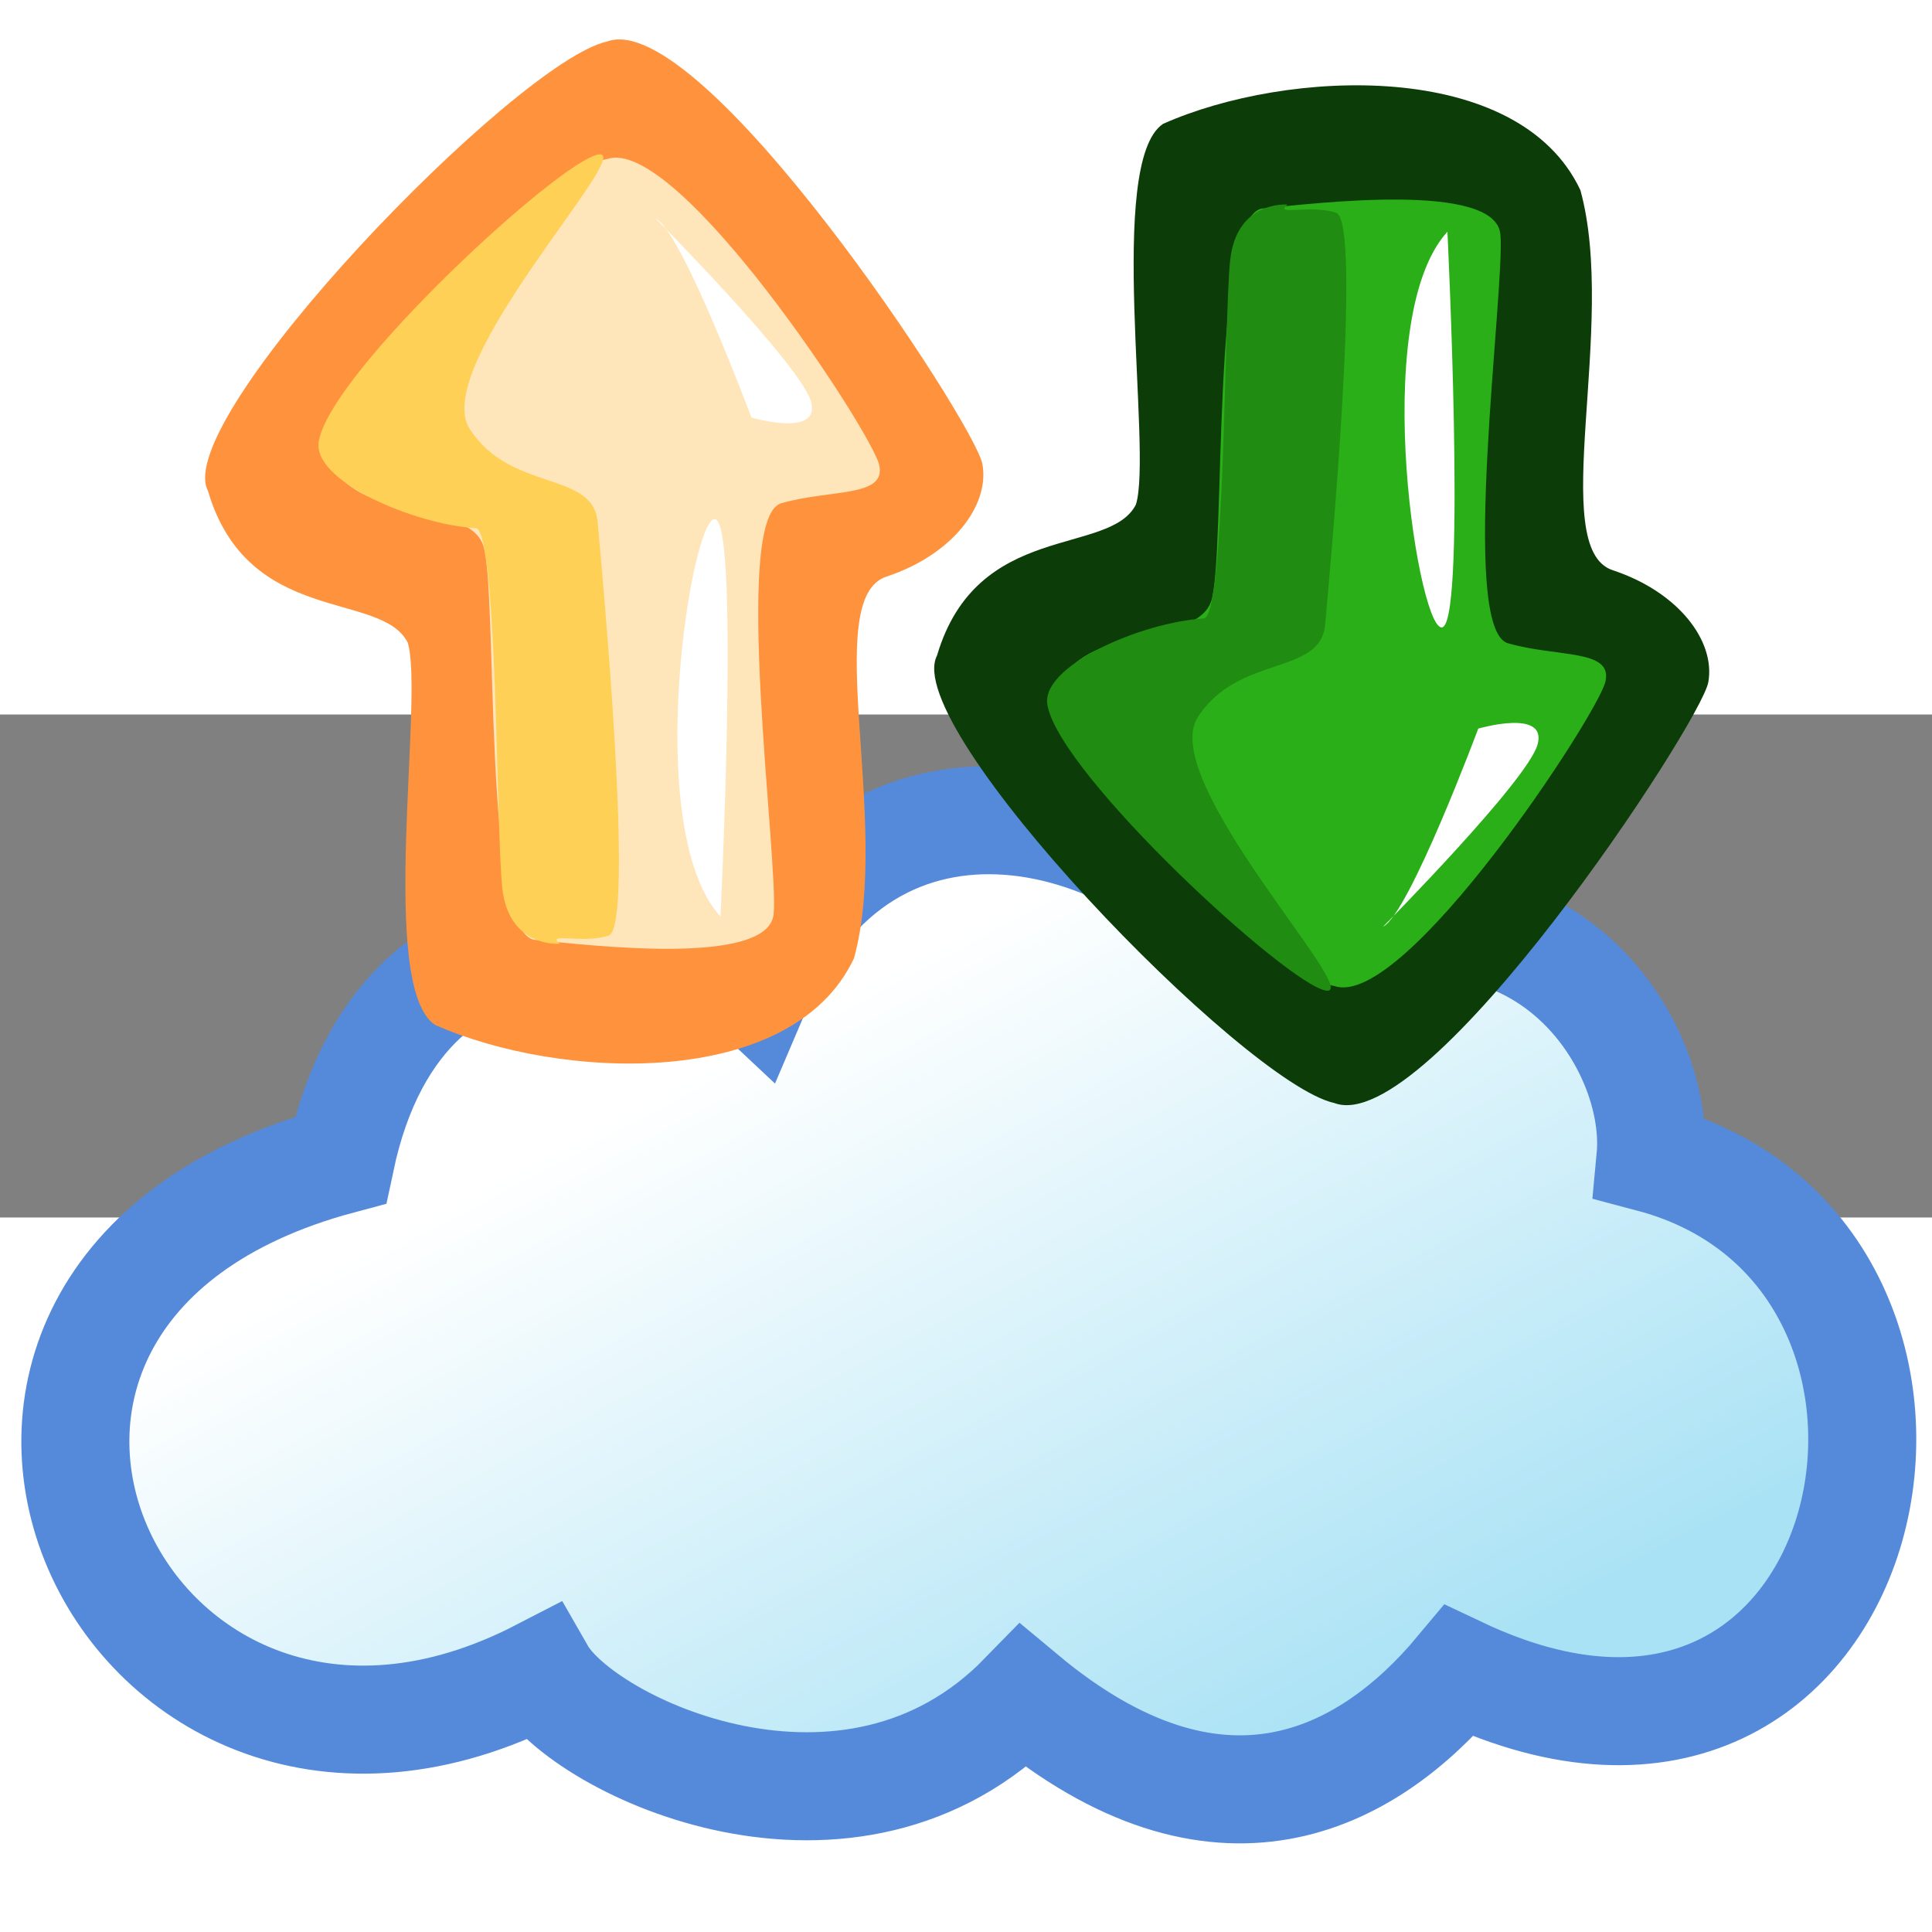 <?xml version="1.0" encoding="UTF-8" standalone="no"?>
<svg
   xmlns:dc="http://purl.org/dc/elements/1.1/"
   xmlns:cc="http://creativecommons.org/ns#"
   xmlns:rdf="http://www.w3.org/1999/02/22-rdf-syntax-ns#"
   xmlns:svg="http://www.w3.org/2000/svg"
   xmlns="http://www.w3.org/2000/svg"
   xmlns:xlink="http://www.w3.org/1999/xlink"
   xmlns:sodipodi="http://sodipodi.sourceforge.net/DTD/sodipodi-0.dtd"
   xmlns:inkscape="http://www.inkscape.org/namespaces/inkscape"
   width="90"
   height="90"
   viewBox="0 0 360.267 93.793"
   id="svg2"
   sodipodi:version="0.32"
   inkscape:version="0.47+devel r9192 custom"
   sodipodi:docname="emblem-ubuntuone-unsynchronized.svg"
   inkscape:output_extension="org.inkscape.output.svg.inkscape"
   version="1.0">
  <rect x="0" y="0" width="360.267" height="93.793" fill="#808080" stroke="none"/>
  <defs
     id="defs29">
    <linearGradient
       inkscape:collect="always"
       id="linearGradient3178">
      <stop
         style="stop-color:#ffffff;stop-opacity:1;"
         offset="0"
         id="stop3180" />
      <stop
         style="stop-color:#a9e2f5;stop-opacity:1"
         offset="1"
         id="stop3182" />
    </linearGradient>
    <linearGradient
       inkscape:collect="always"
       xlink:href="#linearGradient3178"
       id="linearGradient2927"
       gradientUnits="userSpaceOnUse"
       gradientTransform="matrix(3.687,0,0,4.88,14.842,-219.422)"
       x1="51.409"
       y1="50.493"
       x2="64.698"
       y2="83.544" />
    <defs
       id="defs550">
      <linearGradient
         spreadMethod="pad"
         gradientUnits="objectBoundingBox"
         id="linearGradient556"
         y2="0"
         x2="1"
         y1="0"
         x1="0">
        <stop
           id="stop557"
           offset="0"
           style="stop-color:#ff8700;stop-opacity:1;" />
        <stop
           id="stop558"
           offset="1"
           style="stop-color:#ffff8d;stop-opacity:0;" />
      </linearGradient>
      <linearGradient
         spreadMethod="pad"
         gradientUnits="objectBoundingBox"
         xlink:href="#linearGradient556"
         id="linearGradient559"
         y2="0"
         x2="1"
         y1="0"
         x1="0" />
    </defs>
  </defs>
  <sodipodi:namedview
     inkscape:window-height="724"
     inkscape:window-width="736"
     inkscape:pageshadow="2"
     inkscape:pageopacity="0.0"
     guidetolerance="10.0"
     gridtolerance="10.0"
     objecttolerance="10.0"
     borderopacity="1.0"
     bordercolor="#666666"
     pagecolor="#ffffff"
     id="base"
     showgrid="false"
     inkscape:zoom="3.5765627"
     inkscape:cx="4.6027177"
     inkscape:cy="35.798298"
     inkscape:window-x="278"
     inkscape:window-y="9"
     inkscape:current-layer="svg2"
     inkscape:window-maximized="0" />
  <path
     style="fill:url(#linearGradient2927);fill-opacity:1;fill-rule:evenodd;stroke:#558ada;stroke-width:20.146;stroke-linecap:butt;stroke-linejoin:miter;stroke-miterlimit:4;stroke-opacity:1;stroke-dasharray:none;stroke-dashoffset:0;marker:none;visibility:visible;display:inline;overflow:visible;enable-background:accumulate"
     d="M 63.487,83.1 C 75.444,26.657 129.668,41.047 140.887,51.587 c 20.804,-49.02 73.557,-34.5 95.304,-3.289 47.103,-26.902 73.78,11.144 71.578,34.445 67.549,17.873 43.74,133.255 -35.708,95.612 -17.199,20.611 -44.966,34.979 -81.25,4.714 -32.195,33.023 -81.96,9.501 -89.912,-4.372 C 22.862,219.064 -29.108,107.829 63.487,83.1 z"
     id="path3176"
     sodipodi:nodetypes="cccccccc"
     inkscape:connector-curvature="0" />
  <g
     id="g859"
     transform="matrix(0,5.307,-5.307,0,350.703,-130.479)">
    <path
       inkscape:connector-curvature="0"
       d="m 51.967,36.049 c 1.994,0.997 13.506,-1.277 13.791,-3.413 1.117,-3.551 -1.913,-4.858 -1.693,-6.399 0.427,-1.424 5.326,-6.926 4.772,-8.655 -1.593,-3.144 -5.866,-7.014 -8.876,-5.142 -2.595,2.343 -4.329,8.277 -5.895,7.707 -1.567,-0.57 -2.952,-0.082 -3.379,0.915 -0.427,0.997 -0.997,14.276 1.282,14.988 z"
       transform="matrix(0.881,1.209,-1.066,0.777,-6.414,-46.083)"
       style="fill:#ff933d;fill-opacity:1;fill-rule:evenodd;stroke-width:1pt"
       id="path582" />
    <path
       inkscape:connector-curvature="0"
       d="m 51.551,35.459 c 1.994,0.997 12.674,-0.57 12.959,-2.706 0.285,-2.136 -2.848,-3.56 -2.421,-4.984 0.427,-1.424 7.405,-10.111 6.123,-11.25 -1.282,-1.139 -5.554,-5.127 -6.693,-3.845 -1.139,1.282 -6.408,11.108 -7.975,10.538 -1.567,-0.57 -2.848,-1.851 -3.275,-0.854 -0.427,0.997 -0.997,12.389 1.282,13.101 z"
       style="fill:#ffe6ba;fill-opacity:1;fill-rule:evenodd;stroke-width:1pt"
       id="path581"
       transform="matrix(0.643,0.883,-0.883,0.643,3.231,-23.571)" />
    <path
       inkscape:connector-curvature="0"
       d="m 67.642,15.949 c 0,0 1.424,0.854 0.427,2.563 -0.997,1.709 -6.551,9.256 -6.123,9.826 1.566,1.282 3.418,4.415 2.421,5.269 -1.709,1.566 -11.535,2.706 -12.674,2.136 -1.139,-0.57 8.402,-2.279 8.544,-4.699 0.142,-2.421 -2.421,-3.418 -1.566,-4.842 0.854,-1.424 6.693,-11.25 7.548,-10.965 0.854,0.285 1.566,1.282 1.424,0.712 z"
       style="fill:#ffd056;fill-opacity:1;fill-rule:evenodd;stroke-width:1pt"
       id="path583"
       transform="matrix(0.643,0.883,-0.883,0.643,3.231,-23.571)" />
    <path
       inkscape:connector-curvature="0"
       d="m 16.946,4.652 c 0,0 -7.69,9.541 -7.405,10.396 0.285,0.854 7.832,-6.551 7.405,-10.396 z"
       transform="matrix(0.643,0.883,-0.883,0.643,24.896,22.813)"
       style="font-size:12px;fill:#ffffff;fill-rule:evenodd;stroke-width:1pt"
       id="path588" />
    <path
       inkscape:connector-curvature="0"
       d="m 5.411,24.019 c 0,0 -0.997,-6.551 -0.57,-7.69 0.427,-1.139 1.851,0.712 1.851,0.712 0,0 -1.709,6.123 -1.282,6.978 z"
       transform="matrix(0.643,0.883,-0.883,0.643,24.896,22.813)"
       style="font-size:12px;fill:#ffffff;fill-rule:evenodd;stroke-width:1pt"
       id="path589" />
  </g>
  <g
     id="g876"
     transform="matrix(5.285,0,0,-5.285,0.812,120.179)">
    <path
       inkscape:connector-curvature="0"
       d="m 51.967,36.049 c 1.994,0.997 13.506,-1.277 13.791,-3.413 1.117,-3.551 -1.913,-4.858 -1.693,-6.399 0.427,-1.424 5.326,-6.926 4.772,-8.655 -1.593,-3.144 -5.866,-7.014 -8.876,-5.142 -2.595,2.343 -4.329,8.277 -5.895,7.707 -1.567,-0.57 -2.952,-0.082 -3.379,0.915 -0.427,0.997 -0.997,14.276 1.282,14.988 z"
       transform="matrix(-1.209,0.881,-0.777,-1.066,137.767,1.676)"
       style="fill:#0c3c07;fill-opacity:1;fill-rule:evenodd;stroke-width:1pt"
       id="path866" />
    <path
       inkscape:connector-curvature="0"
       d="m 51.551,35.459 c 1.994,0.997 12.674,-0.57 12.959,-2.706 0.285,-2.136 -2.848,-3.56 -2.421,-4.984 0.427,-1.424 7.405,-10.111 6.123,-11.25 -1.282,-1.139 -5.554,-5.127 -6.693,-3.845 -1.139,1.282 -6.408,11.108 -7.975,10.538 -1.567,-0.57 -2.848,-1.851 -3.275,-0.854 -0.427,0.997 -0.997,12.389 1.282,13.101 z"
       style="fill:#2aaf18;fill-opacity:1;fill-rule:evenodd;stroke-width:1pt"
       id="path867"
       transform="matrix(-0.883,0.643,-0.643,-0.883,115.256,11.321)" />
    <path
       inkscape:connector-curvature="0"
       d="m 67.642,15.949 c 0,0 1.424,0.854 0.427,2.563 -0.997,1.709 -6.551,9.256 -6.123,9.826 1.566,1.282 3.418,4.415 2.421,5.269 -1.709,1.566 -11.535,2.706 -12.674,2.136 -1.139,-0.57 8.402,-2.279 8.544,-4.699 0.142,-2.421 -2.421,-3.418 -1.566,-4.842 0.854,-1.424 6.693,-11.25 7.548,-10.965 0.854,0.285 1.566,1.282 1.424,0.712 z"
       style="fill:#208c11;fill-opacity:1;fill-rule:evenodd;stroke-width:1pt"
       id="path868"
       transform="matrix(-0.883,0.643,-0.643,-0.883,115.256,11.321)" />
    <path
       inkscape:connector-curvature="0"
       d="m 16.946,4.652 c 0,0 -7.69,9.541 -7.405,10.396 0.285,0.854 7.832,-6.551 7.405,-10.396 z"
       transform="matrix(-0.883,0.643,-0.643,-0.883,68.871,32.986)"
       style="font-size:12px;fill:#ffffff;fill-rule:evenodd;stroke-width:1pt"
       id="path869" />
    <path
       inkscape:connector-curvature="0"
       d="m 5.411,24.019 c 0,0 -0.997,-6.551 -0.57,-7.69 0.427,-1.139 1.851,0.712 1.851,0.712 0,0 -1.709,6.123 -1.282,6.978 z"
       transform="matrix(-0.883,0.643,-0.643,-0.883,68.871,32.986)"
       style="font-size:12px;fill:#ffffff;fill-rule:evenodd;stroke-width:1pt"
       id="path870" />
  </g>
</svg>
